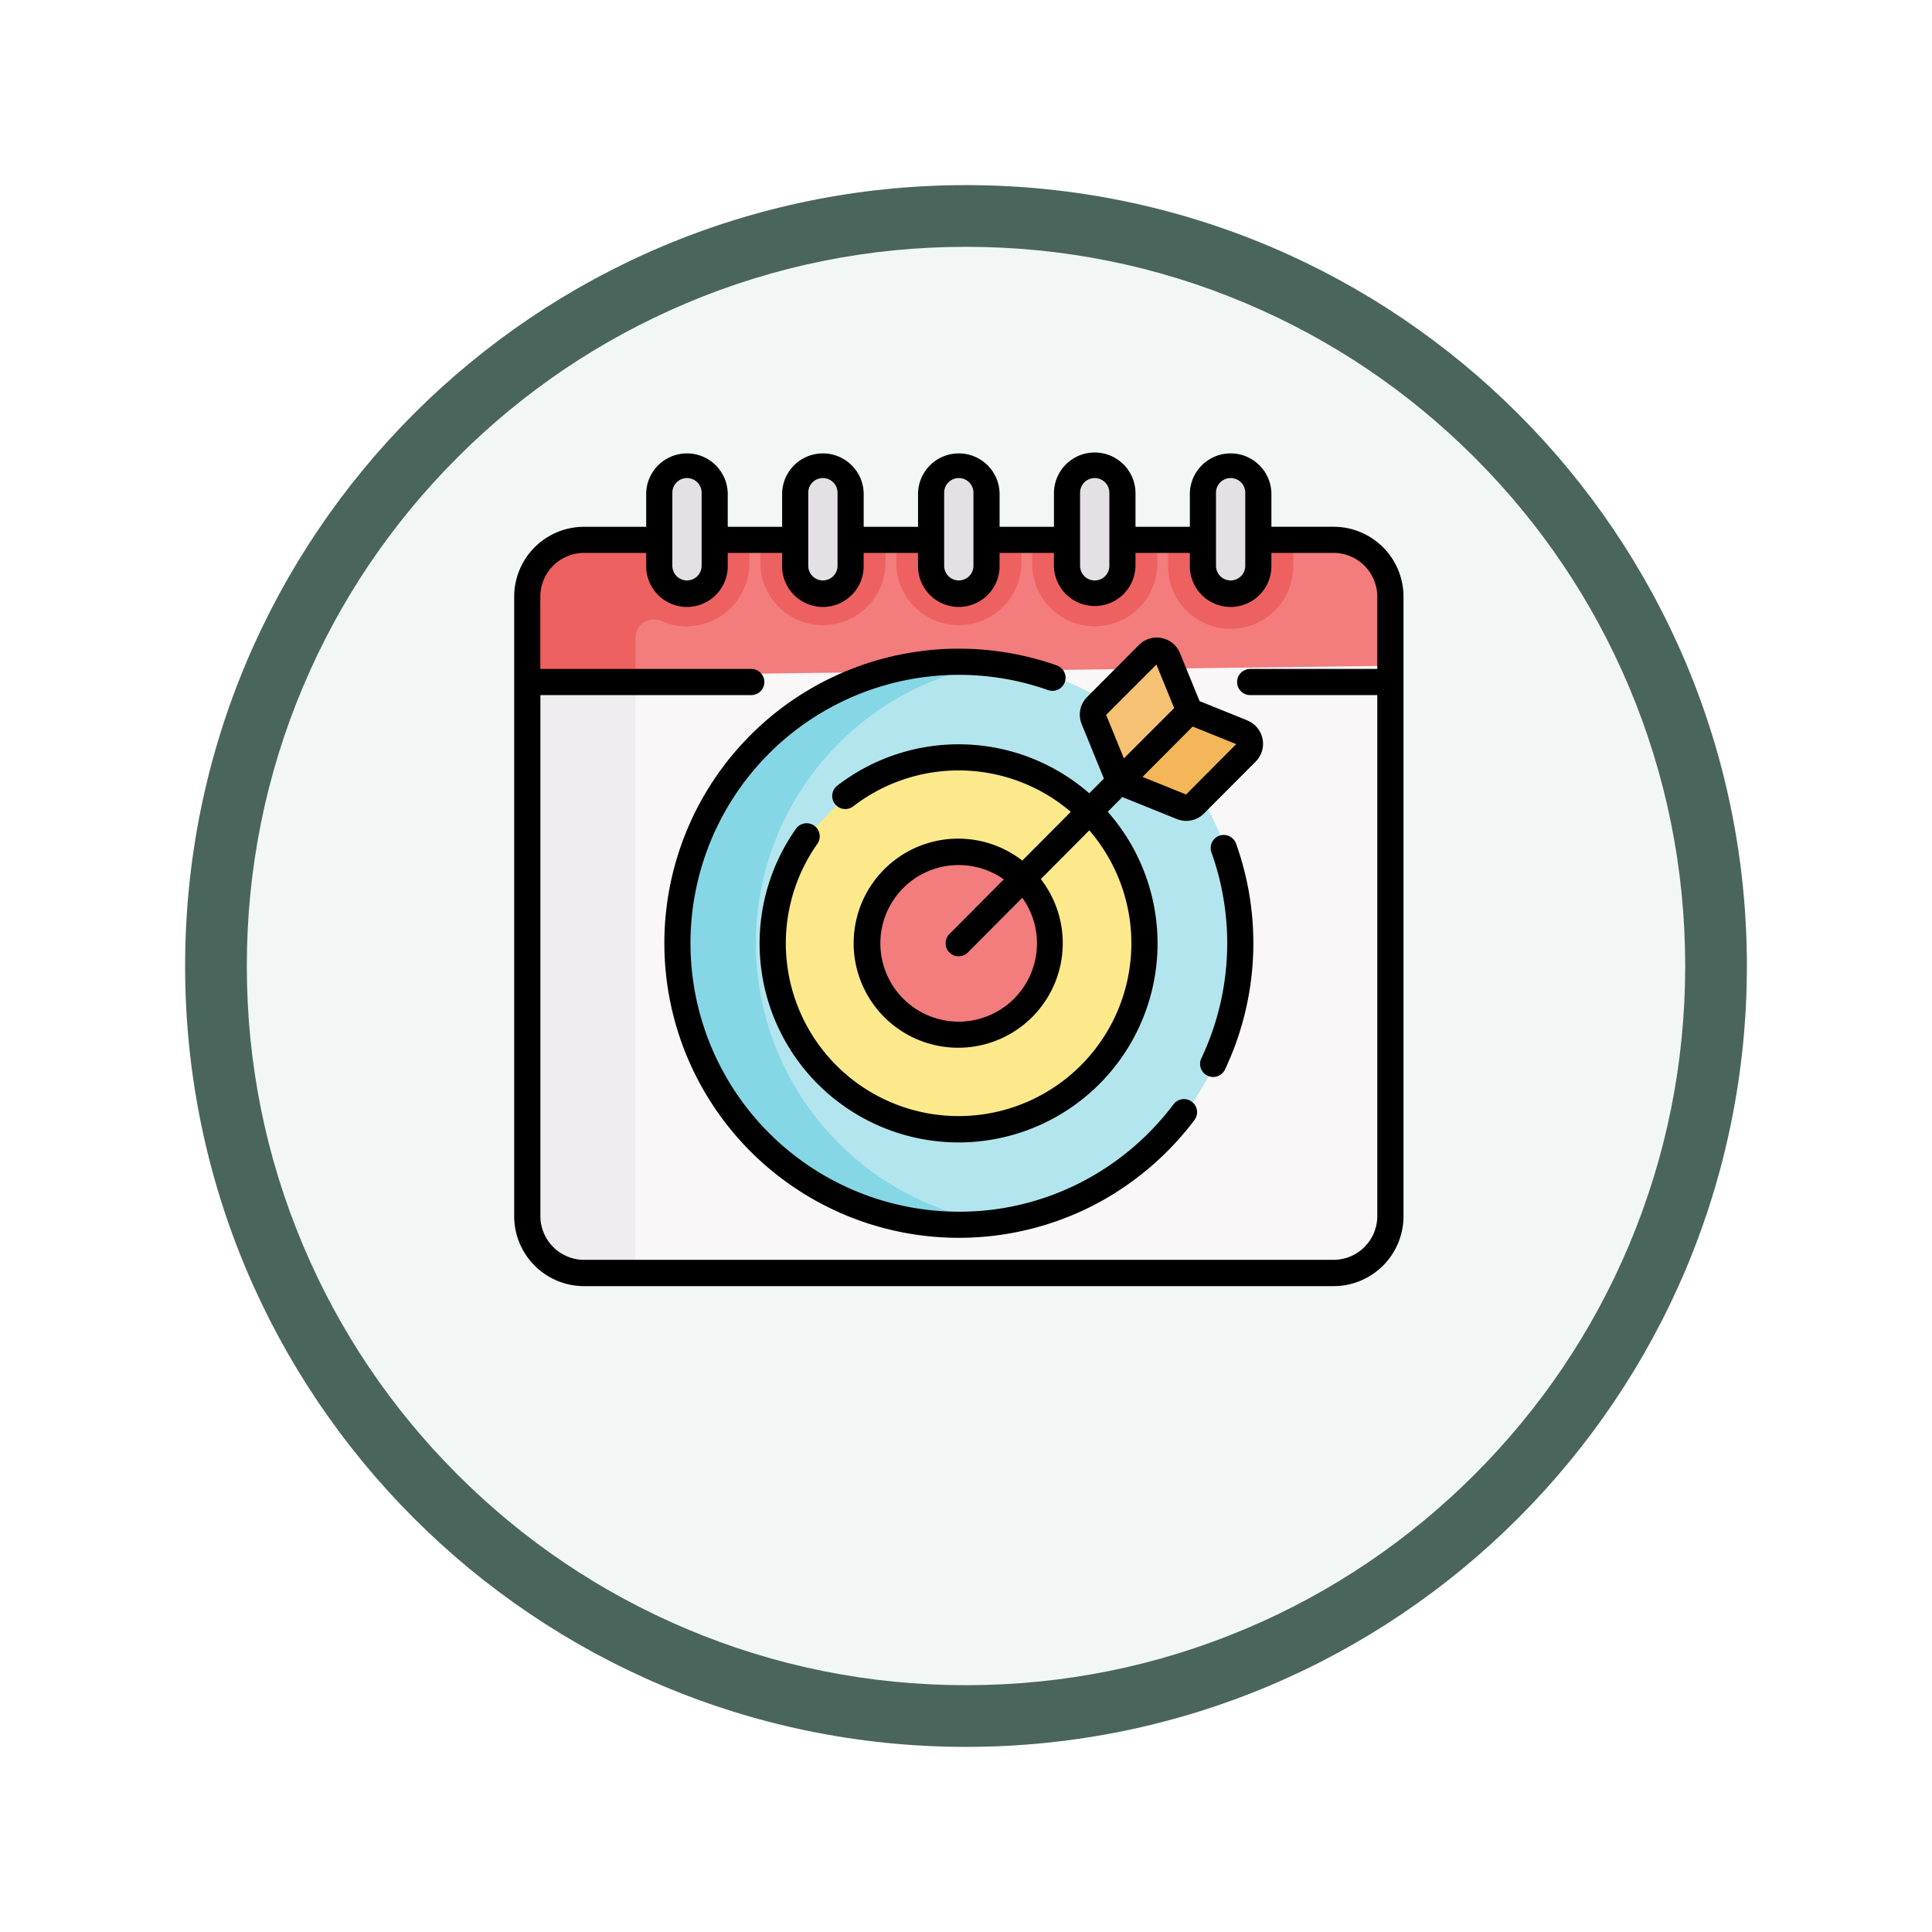 <svg xmlns="http://www.w3.org/2000/svg" xmlns:xlink="http://www.w3.org/1999/xlink" width="93.934" height="93.934" viewBox="0 0 93.934 93.934">
  <defs>
    <filter id="Trazado_982547" x="0" y="0" width="93.934" height="93.934" filterUnits="userSpaceOnUse">
      <feOffset dy="3" input="SourceAlpha"/>
      <feGaussianBlur stdDeviation="3" result="blur"/>
      <feFlood flood-opacity="0.161"/>
      <feComposite operator="in" in2="blur"/>
      <feComposite in="SourceGraphic"/>
    </filter>
  </defs>
  <g id="Grupo_1183008" data-name="Grupo 1183008" transform="translate(-1029 -658)">
    <g id="Grupo_1182335" data-name="Grupo 1182335" transform="translate(839.967 -1122)">
      <g id="Grupo_1176309" data-name="Grupo 1176309" transform="translate(0 -206)">
        <g id="Grupo_1172970" data-name="Grupo 1172970" transform="translate(-1 -9042)">
          <g id="Grupo_1171971" data-name="Grupo 1171971" transform="translate(199.033 11034)">
            <g id="Grupo_1167337" data-name="Grupo 1167337" transform="translate(0)">
              <g id="Grupo_1166720" data-name="Grupo 1166720">
                <g id="Grupo_1164305" data-name="Grupo 1164305">
                  <g id="Grupo_1163948" data-name="Grupo 1163948">
                    <g id="Grupo_1158168" data-name="Grupo 1158168">
                      <g id="Grupo_1152576" data-name="Grupo 1152576">
                        <g id="Grupo_1148633" data-name="Grupo 1148633">
                          <g id="Grupo_1148525" data-name="Grupo 1148525">
                            <g transform="matrix(1, 0, 0, 1, -9, -6)" filter="url(#Trazado_982547)">
                              <g id="Trazado_982547-2" data-name="Trazado 982547" transform="translate(9 6)" fill="#f2f7f5">
                                <path d="M 37.967 74.434 C 33.043 74.434 28.268 73.47 23.773 71.568 C 19.43 69.732 15.53 67.102 12.181 63.753 C 8.831 60.403 6.202 56.503 4.365 52.161 C 2.464 47.666 1.5 42.89 1.5 37.967 C 1.5 33.043 2.464 28.268 4.365 23.773 C 6.202 19.43 8.831 15.53 12.181 12.181 C 15.53 8.831 19.43 6.202 23.773 4.365 C 28.268 2.464 33.043 1.5 37.967 1.5 C 42.89 1.5 47.666 2.464 52.161 4.365 C 56.503 6.202 60.403 8.831 63.753 12.181 C 67.102 15.53 69.732 19.43 71.568 23.773 C 73.47 28.268 74.434 33.043 74.434 37.967 C 74.434 42.89 73.47 47.666 71.568 52.161 C 69.732 56.503 67.102 60.403 63.753 63.753 C 60.403 67.102 56.503 69.732 52.161 71.568 C 47.666 73.47 42.89 74.434 37.967 74.434 Z" stroke="none"/>
                                <path d="M 37.967 3 C 33.245 3 28.666 3.924 24.357 5.747 C 20.194 7.508 16.454 10.029 13.242 13.242 C 10.029 16.454 7.508 20.194 5.747 24.357 C 3.924 28.666 3 33.245 3 37.967 C 3 42.689 3.924 47.268 5.747 51.577 C 7.508 55.74 10.029 59.48 13.242 62.692 C 16.454 65.904 20.194 68.426 24.357 70.187 C 28.666 72.009 33.245 72.934 37.967 72.934 C 42.689 72.934 47.268 72.009 51.577 70.187 C 55.74 68.426 59.48 65.904 62.692 62.692 C 65.904 59.48 68.426 55.74 70.187 51.577 C 72.009 47.268 72.934 42.689 72.934 37.967 C 72.934 33.245 72.009 28.666 70.187 24.357 C 68.426 20.194 65.904 16.454 62.692 13.242 C 59.48 10.029 55.74 7.508 51.577 5.747 C 47.268 3.924 42.689 3 37.967 3 M 37.967 0 C 58.935 0 75.934 16.998 75.934 37.967 C 75.934 58.935 58.935 75.934 37.967 75.934 C 16.998 75.934 0 58.935 0 37.967 C 0 16.998 16.998 0 37.967 0 Z" stroke="none" fill="#4a665c"/>
                              </g>
                            </g>
                          </g>
                        </g>
                      </g>
                    </g>
                  </g>
                </g>
              </g>
            </g>
          </g>
        </g>
      </g>
    </g>
    <g id="desafio" transform="translate(1054 664.002)">
      <g id="Grupo_1183006" data-name="Grupo 1183006" transform="translate(0.63 16.562)">
        <path id="Trazado_1043934" data-name="Trazado 1043934" d="M48.67,72.912l.309-.2.125-.3.295-.166V68.887a2.761,2.761,0,0,0-2.761-2.76H10.2a2.761,2.761,0,0,0-2.761,2.76v3.882l2.08.666L9.09,74.756l-.429-.022L12.616,80.2H44.022L48.6,74.108Z" transform="translate(-7.434 -62.444)" fill="#f37c7c"/>
        <path id="Trazado_1043935" data-name="Trazado 1043935" d="M48.67,72.912l.309-.2.125-.3.295-.166V68.887a2.761,2.761,0,0,0-2.761-2.76H10.2a2.761,2.761,0,0,0-2.761,2.76v3.882l2.08.666L9.09,74.756l-.429-.022L12.616,80.2H44.022L48.6,74.108Z" transform="translate(-7.434 -62.444)" fill="#f37c7c"/>
        <path id="Trazado_1043936" data-name="Trazado 1043936" d="M10.195,66.127a2.761,2.761,0,0,0-2.761,2.76v3.882l2.08.666-.424,1.321-.429-.022L12.616,80.2H12.7V70.9a.9.9,0,0,1,1.265-.83,3.022,3.022,0,0,0,1.276.263,3.08,3.08,0,0,0,3-3.1v-1.1Z" transform="translate(-7.434 -62.444)" fill="#ee6161"/>
        <path id="Trazado_1043937" data-name="Trazado 1043937" d="M49.4,164.379c0,2.043-1.236,3.279-2.761,3.279H10.2A2.761,2.761,0,0,1,7.434,164.9V138.93l41.964-.518Z" transform="translate(-7.434 -128.605)" fill="#f9f7f8"/>
        <path id="Trazado_1043938" data-name="Trazado 1043938" d="M12.7,143.762l-5.27.065v25.967a2.761,2.761,0,0,0,2.761,2.761H12.7Z" transform="translate(-7.434 -133.502)" fill="#efedef"/>
        <g id="Grupo_1183004" data-name="Grupo 1183004" transform="translate(1.532 0)">
          <circle id="Elipse_13156" data-name="Elipse 13156" cx="13.756" cy="13.756" r="13.756" transform="translate(0 23.296) rotate(-45)" fill="#b3e5ee"/>
          <path id="Trazado_1043939" data-name="Trazado 1043939" d="M96.682,149.03A13.779,13.779,0,0,1,108.5,135.411a13.756,13.756,0,1,0,0,27.238A13.778,13.778,0,0,1,96.682,149.03Z" transform="translate(-87.096 -125.733)" fill="#86d7e5"/>
          <path id="Trazado_1043940" data-name="Trazado 1043940" d="M150.156,194.824a9.04,9.04,0,1,0,1.877-1.959" transform="translate(-138.091 -176.727)" fill="#fbe98c"/>
          <circle id="Elipse_13157" data-name="Elipse 13157" cx="4.437" cy="4.437" r="4.437" transform="translate(15.019 18.86)" fill="#f37c7c"/>
          <g id="Grupo_1183003" data-name="Grupo 1183003" transform="translate(18.814 12.881)">
            <g id="XMLID_2_">
              <path id="Trazado_1043941" data-name="Trazado 1043941" d="M258.406,174.892a.635.635,0,0,0-.9,0L255.6,176.81l-.009.008-7.814,7.855a.635.635,0,1,0,.9.9l7.806-7.847.009-.008,1.914-1.924A.635.635,0,0,0,258.406,174.892Z" transform="translate(-247.594 -174.707)" fill="#fbe5c6"/>
            </g>
          </g>
          <path id="Trazado_1043942" data-name="Trazado 1043942" d="M219.263,66.127v1.161a3.042,3.042,0,0,0,6.083,0V66.127Z" transform="translate(-202.849 -62.444)" fill="#ee6161"/>
          <path id="Trazado_1043943" data-name="Trazado 1043943" d="M240.61,28.85a1.347,1.347,0,0,1-1.347-1.347v-3.5a1.347,1.347,0,0,1,2.694,0v3.5A1.347,1.347,0,0,1,240.61,28.85Z" transform="translate(-221.155 -22.659)" fill="#e4e1e5"/>
          <path id="Trazado_1043944" data-name="Trazado 1043944" d="M141.262,66.127v1.161a3.042,3.042,0,0,0,6.083,0V66.127Z" transform="translate(-131.456 -62.444)" fill="#ee6161"/>
          <path id="Trazado_1043945" data-name="Trazado 1043945" d="M162.609,28.85a1.347,1.347,0,0,1-1.347-1.347v-3.5a1.347,1.347,0,0,1,2.694,0v3.5A1.347,1.347,0,0,1,162.609,28.85Z" transform="translate(-149.762 -22.659)" fill="#e4e1e5"/>
          <path id="Trazado_1043946" data-name="Trazado 1043946" d="M84.607,28.85A1.347,1.347,0,0,1,83.26,27.5v-3.5a1.347,1.347,0,1,1,2.694,0v3.5A1.347,1.347,0,0,1,84.607,28.85Z" transform="translate(-78.368 -22.659)" fill="#e4e1e5"/>
          <path id="Trazado_1043947" data-name="Trazado 1043947" d="M297.265,66.127v1.161a3.041,3.041,0,1,0,6.083,0V66.127Z" transform="translate(-274.243 -62.444)" fill="#ee6161"/>
          <path id="Trazado_1043948" data-name="Trazado 1043948" d="M318.611,28.85a1.347,1.347,0,0,0,1.347-1.347v-3.5a1.347,1.347,0,0,0-2.694,0v3.5A1.347,1.347,0,0,0,318.611,28.85Z" transform="translate(-292.547 -22.659)" fill="#e4e1e5"/>
          <path id="Trazado_1043949" data-name="Trazado 1043949" d="M381.348,66.127h-6.083v1.232a3.042,3.042,0,1,0,6.083,0V66.127Z" transform="translate(-345.635 -62.444)" fill="#ee6161"/>
          <path id="Trazado_1043950" data-name="Trazado 1043950" d="M396.613,29.689a1.347,1.347,0,0,0,1.347-1.347v-3.5a1.347,1.347,0,0,0-2.694,0v3.5A1.347,1.347,0,0,0,396.613,29.689Z" transform="translate(-363.941 -23.427)" fill="#e4e1e5"/>
        </g>
        <path id="Trazado_1043951" data-name="Trazado 1043951" d="M336.878,132.7l-1.051-2.575a.586.586,0,0,0-.957-.192l-2.516,2.526a.587.587,0,0,0-.127.635l1.239,3.033h1.969l1.6-2.1Z" transform="translate(-304.67 -120.691)" fill="#f5c274"/>
        <g id="Grupo_1183005" data-name="Grupo 1183005" transform="translate(28.796 12.013)">
          <path id="Trazado_1043952" data-name="Trazado 1043952" d="M353.324,165.5a.585.585,0,0,1,.2.956L351,168.98a.586.586,0,0,1-.635.13l-3.036-1.225,1.914-1.924,0,0,1.494-1.5Z" transform="translate(-347.334 -164.457)" fill="#f3b658"/>
        </g>
      </g>
      <g id="Grupo_1183007" data-name="Grupo 1183007" transform="translate(0 15.998)">
        <path id="Trazado_1043953" data-name="Trazado 1043953" d="M394.578,235.534a.635.635,0,0,0-.383.813,13.087,13.087,0,0,1-.491,10.009.635.635,0,1,0,1.148.545,14.358,14.358,0,0,0,.539-10.984A.636.636,0,0,0,394.578,235.534Z" transform="translate(-360.294 -216.901)"/>
        <path id="Trazado_1043954" data-name="Trazado 1043954" d="M111.768,150.622a.635.635,0,0,0-.89.126,13.173,13.173,0,0,1-4.513,3.8,12.908,12.908,0,0,1-5.927,1.421,13.051,13.051,0,1,1,4.343-25.36.635.635,0,0,0,.423-1.2,14.322,14.322,0,1,0,1.74,26.27,14.451,14.451,0,0,0,4.951-4.167A.635.635,0,0,0,111.768,150.622Z" transform="translate(-78.821 -119.056)"/>
        <path id="Trazado_1043955" data-name="Trazado 1043955" d="M164.718,126.29l-2.331-.941-.95-2.327a1.221,1.221,0,0,0-2-.4l-2.516,2.526a1.218,1.218,0,0,0-.265,1.323l1.08,2.645-.712.715a9.661,9.661,0,0,0-12.25-.373.635.635,0,0,0,.776,1.006,8.391,8.391,0,0,1,10.576.269l-2.358,2.37a5.083,5.083,0,1,0,.9.9l2.358-2.371a8.4,8.4,0,1,1-13.223.657.635.635,0,1,0-1.039-.732,9.674,9.674,0,1,0,15.159-.827l.712-.716,2.645,1.068a1.218,1.218,0,0,0,1.322-.27l2.516-2.526a1.221,1.221,0,0,0-.408-1.993Zm-4.429-2.717.864,2.115-1.2,1.2h0l-.045.045-1.2,1.2-.864-2.115Zm-5.808,13.548a3.807,3.807,0,1,1-1.614-3.106l-2.644,2.658a.635.635,0,0,0,.9.9l2.645-2.659A3.779,3.779,0,0,1,154.482,137.121Zm7.251-7.232-2.118-.855,1.227-1.233,1.211-1.216,2.119.855Z" transform="translate(-129.064 -113.261)"/>
        <path id="Trazado_1043956" data-name="Trazado 1043956" d="M39.838,19.609H36.816V17.981a1.983,1.983,0,0,0-3.965,0v1.629H30.208V17.981a1.982,1.982,0,1,0-3.965,0v1.629H23.6V17.981a1.983,1.983,0,0,0-3.965,0v1.629H16.992V17.981a1.983,1.983,0,0,0-3.965,0v1.629H10.383V17.981a1.983,1.983,0,0,0-3.965,0v1.629H3.4a3.4,3.4,0,0,0-3.4,3.4v30.12a3.4,3.4,0,0,0,3.4,3.4H39.838a3.4,3.4,0,0,0,3.4-3.4V23.005A3.4,3.4,0,0,0,39.838,19.609Zm-5.716-1.629a.712.712,0,1,1,1.423,0v3.5a.712.712,0,1,1-1.423,0Zm-6.608,0a.712.712,0,1,1,1.423,0v3.5a.712.712,0,1,1-1.423,0Zm-6.608,0a.712.712,0,1,1,1.423,0v3.5a.712.712,0,1,1-1.423,0Zm-6.608,0a.712.712,0,1,1,1.423,0v3.5a.712.712,0,1,1-1.423,0Zm-6.608,0a.712.712,0,1,1,1.423,0v3.5a.712.712,0,1,1-1.423,0ZM39.838,55.251H3.4a2.128,2.128,0,0,1-2.126-2.126V27.793H11.528a.635.635,0,0,0,0-1.271H1.271V23.005A2.128,2.128,0,0,1,3.4,20.88H6.418v.6a1.983,1.983,0,1,0,3.965,0v-.6h2.643v.6a1.983,1.983,0,1,0,3.965,0v-.6h2.643v.6a1.983,1.983,0,1,0,3.965,0v-.6h2.643v.6a1.982,1.982,0,1,0,3.965,0v-.6h2.643v.6a1.983,1.983,0,1,0,3.965,0v-.6h3.022a2.128,2.128,0,0,1,2.126,2.126v3.517H35.783a.635.635,0,0,0,0,1.271h6.181V53.126A2.128,2.128,0,0,1,39.838,55.251Z" transform="translate(0 -15.998)"/>
      </g>
    </g>
  </g>
</svg>
